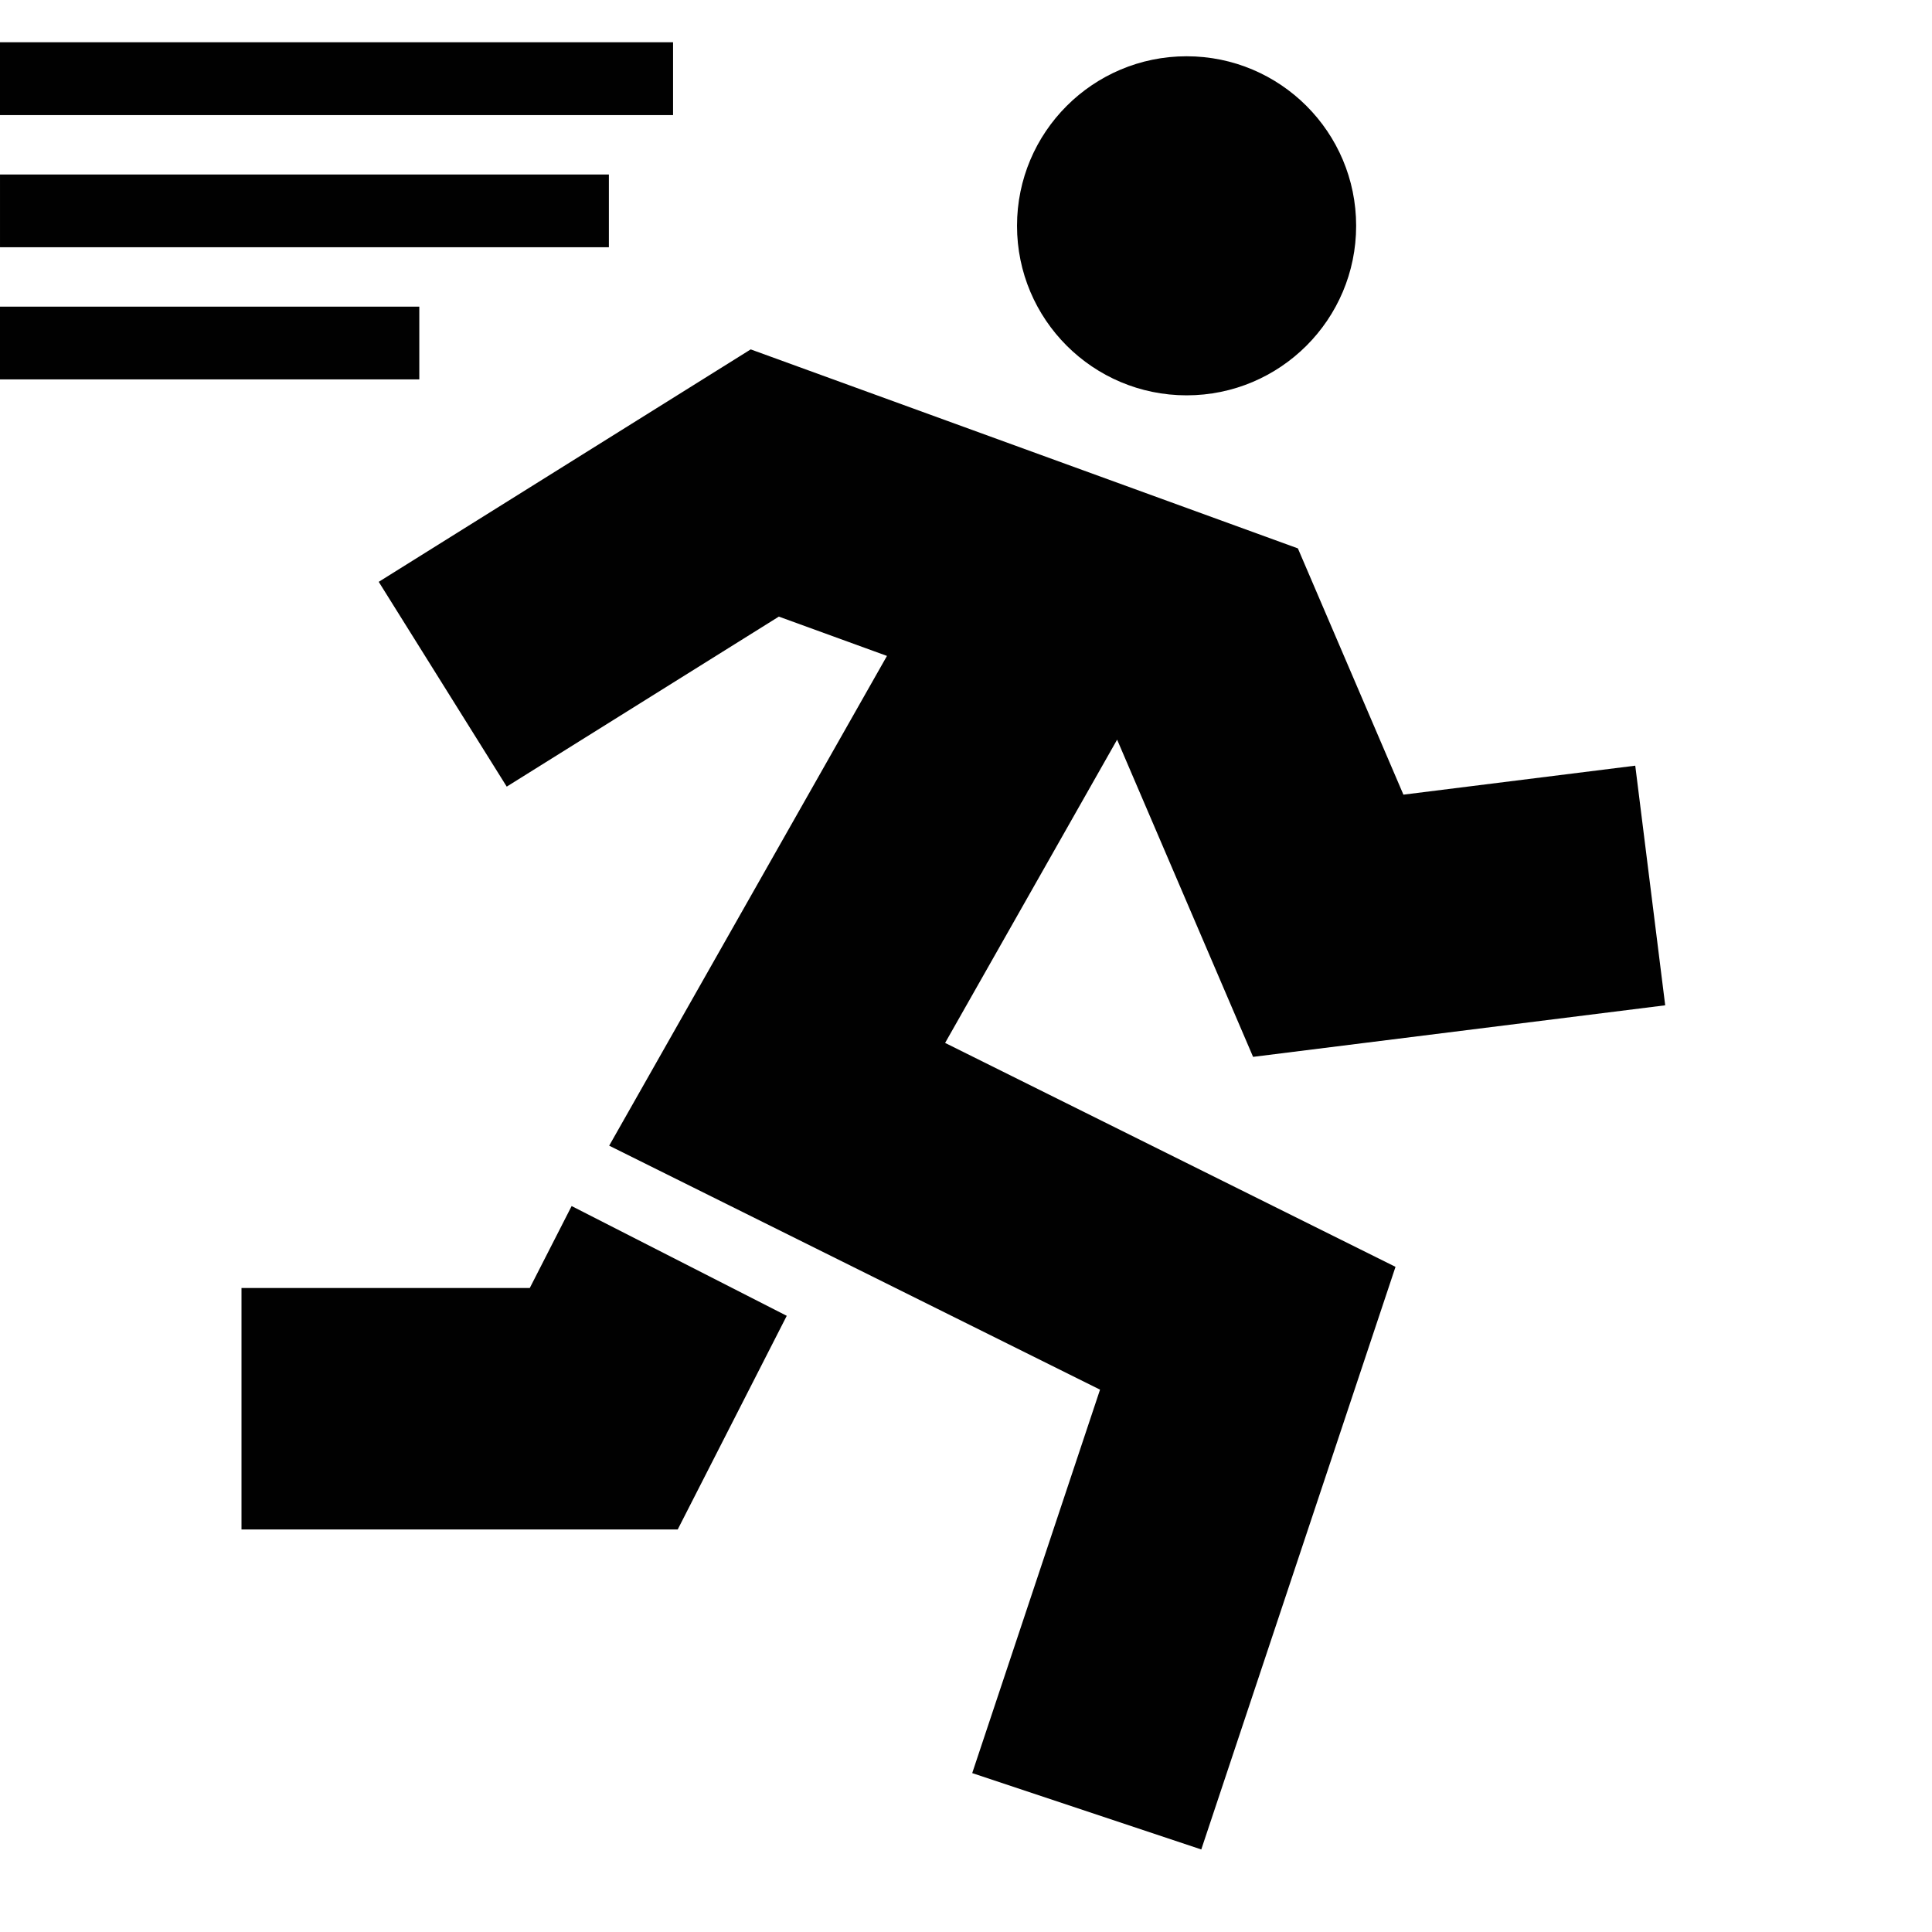 <svg width="32" height="32" viewBox="0 0 32 32" fill="none" xmlns="http://www.w3.org/2000/svg">
<g clip-path="url(#clip0_0_203)">
<path fill-rule="evenodd" clip-rule="evenodd" d="M11.148 0.7H0V1.906L11.148 1.906V0.7ZM8.13802e-05 2.89L10.085 2.89V4.095L8.14856e-05 4.095L8.13802e-05 2.89ZM0 5.079H6.945V6.284H0V5.079ZM22.462 3.74C22.462 5.291 21.204 6.548 19.654 6.548C18.103 6.548 16.845 5.291 16.845 3.74C16.845 2.189 18.103 0.932 19.654 0.932C21.204 0.932 22.462 2.189 22.462 3.74ZM21.497 9.083L12.434 5.787L6.273 9.637L8.393 13.029L12.9 10.213L14.691 10.864L10.09 18.976L18.22 23.017L16.103 29.368L19.897 30.633L23.114 20.983L15.654 17.274L18.503 12.251L20.755 17.505L27.581 16.651L27.085 12.682L23.245 13.162L21.497 9.083ZM11.225 25.333L13.031 21.794L9.468 19.976L8.775 21.333H4V25.333H11.225Z" fill="#010101"/>
</g>
<defs>
<clipPath id="clip0_0_203">
<rect width="32" height="32" fill="white"/>
</clipPath>
</defs>
</svg>
